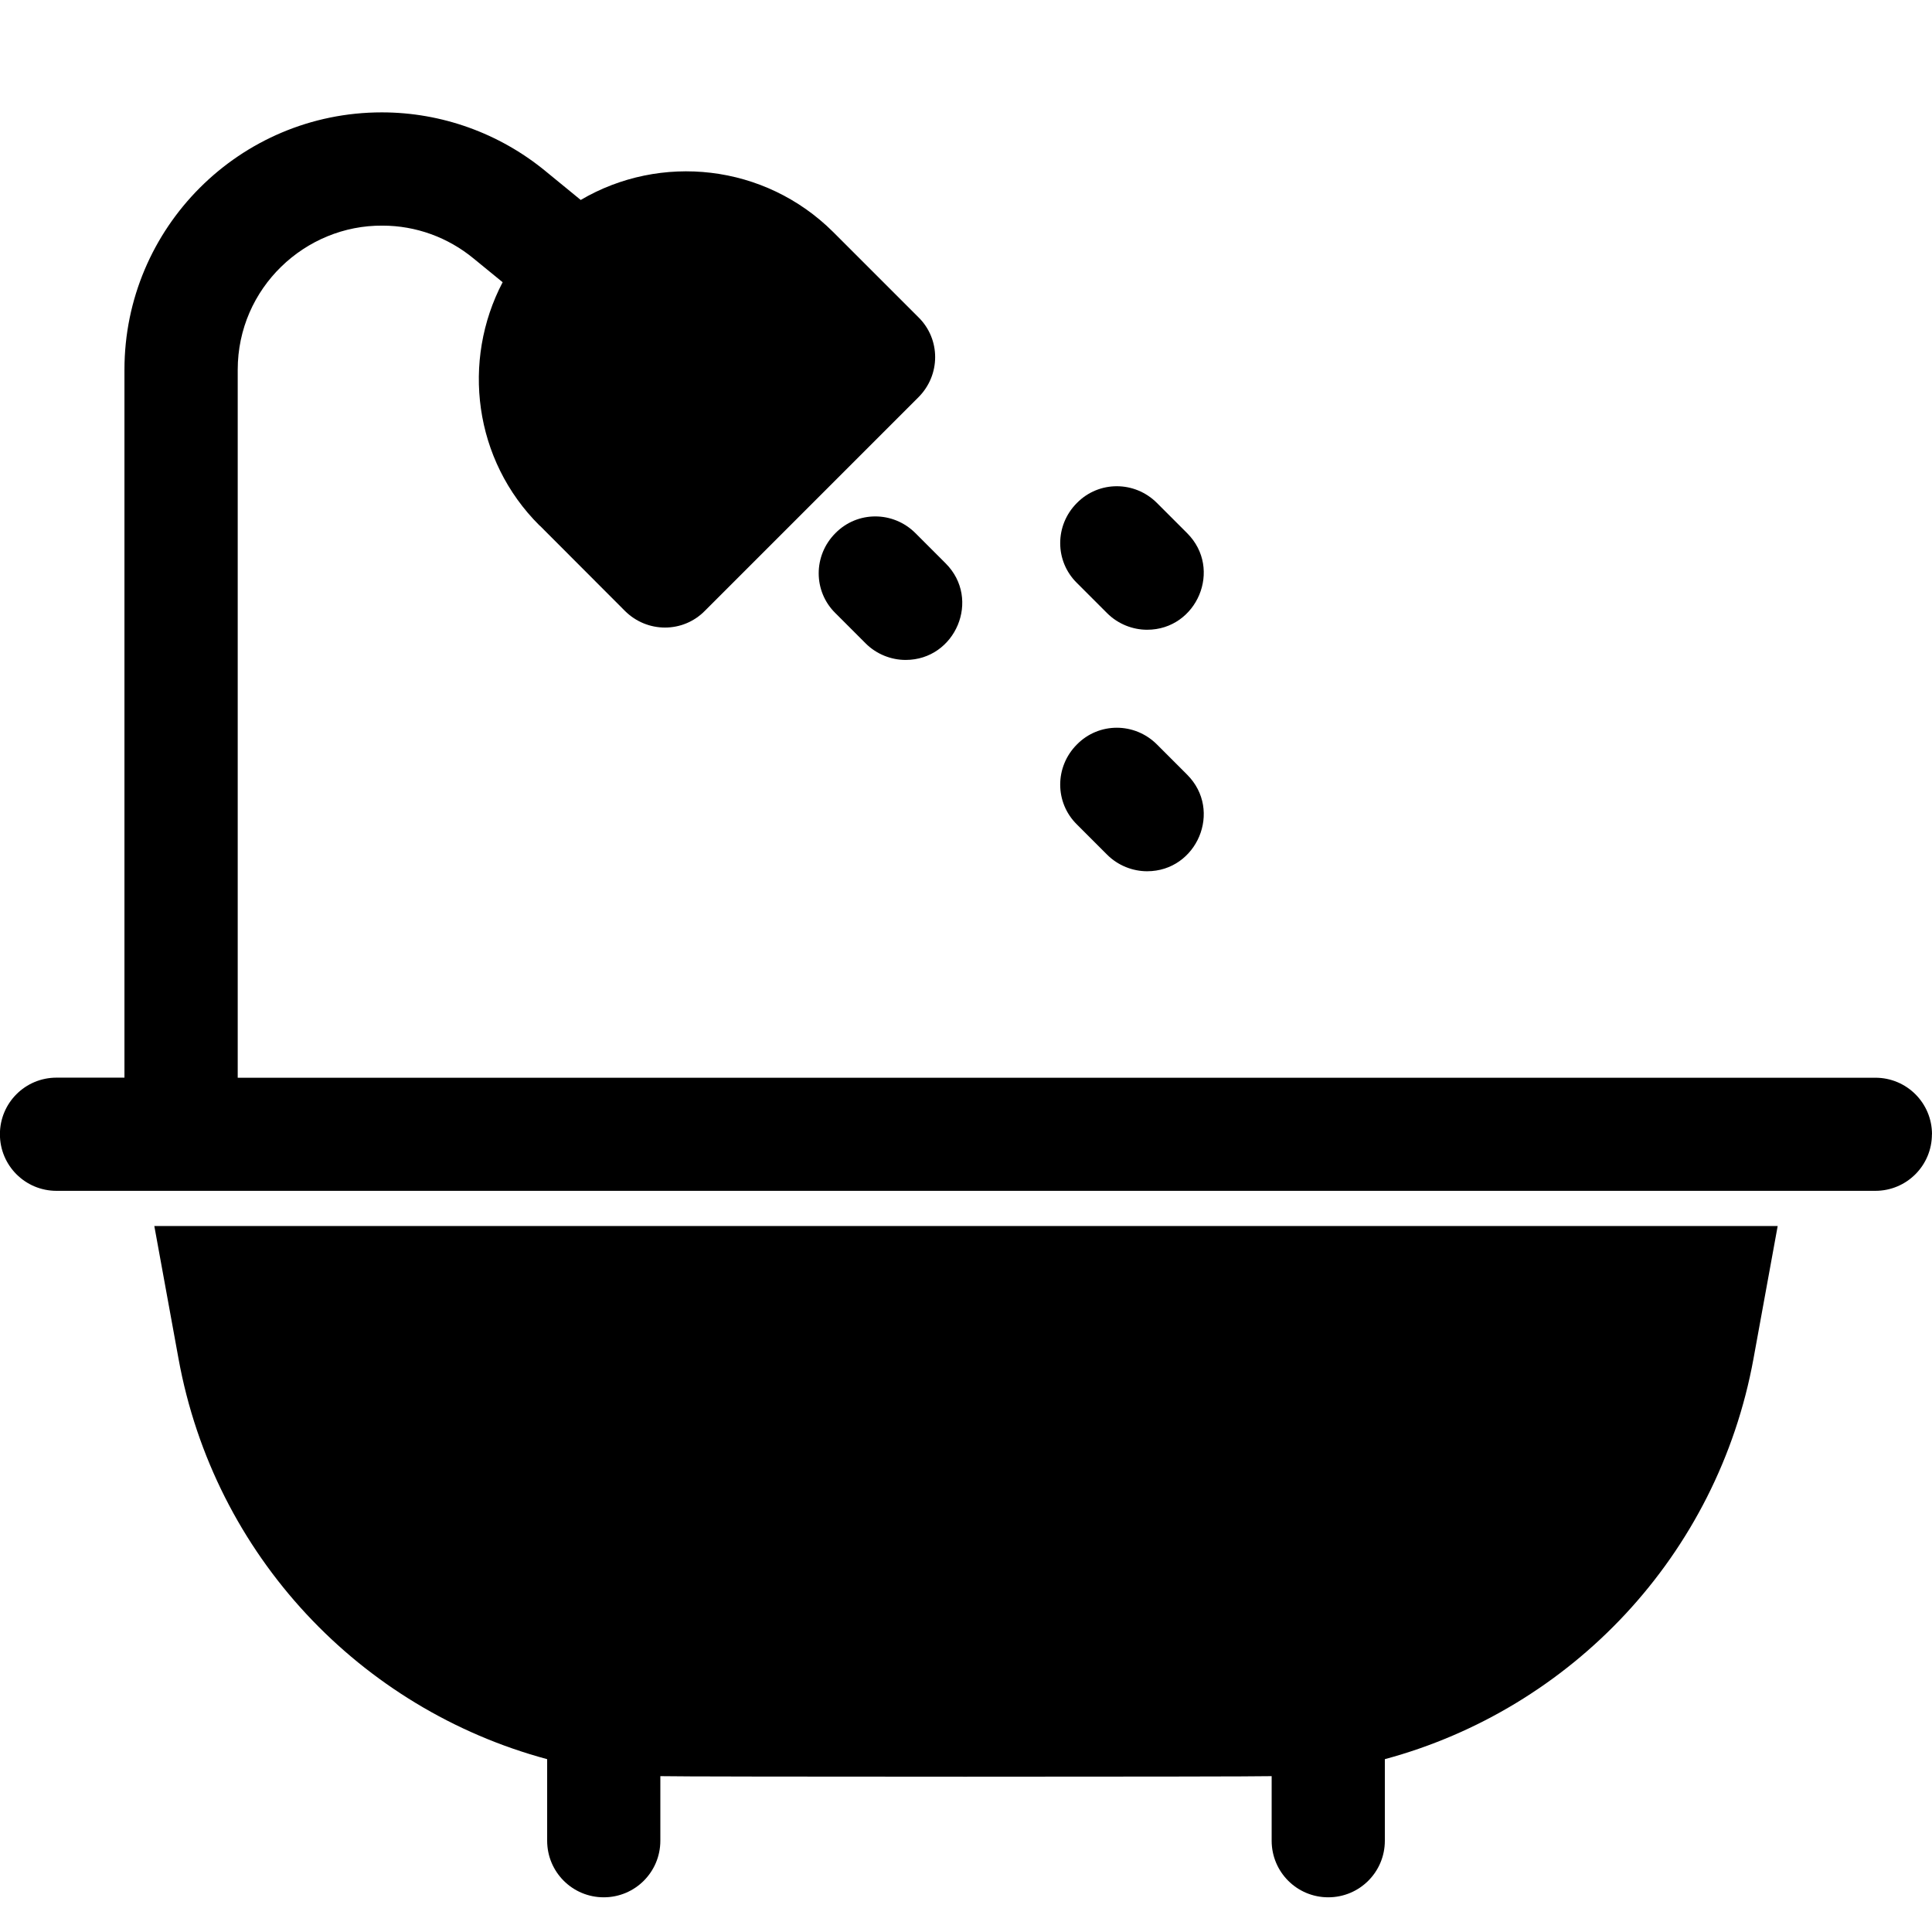 <!-- Generated by IcoMoon.io -->
<svg version="1.1" xmlns="http://www.w3.org/2000/svg" width="24" height="24" viewBox="0 0 24 24">
<title>bath</title>
<path d="M14.747 6.623l-0.375-0.375c-0.277-0.277-0.722-0.277-0.994 0-0.277 0.277-0.277 0.722 0 0.994l0.375 0.375c0.136 0.136 0.319 0.206 0.497 0.206 0.619 0 0.942-0.755 0.497-1.2z"></path>
<path d="M11.25 8.198c0.619 0 0.942-0.755 0.497-1.2l-0.375-0.375c-0.277-0.277-0.722-0.277-0.994 0-0.277 0.277-0.277 0.722 0 0.994l0.375 0.375c0.136 0.136 0.319 0.206 0.497 0.206v0z"></path>
<path d="M14.747 9.623l-0.375-0.375c-0.277-0.277-0.722-0.277-0.994 0-0.277 0.277-0.277 0.722 0 0.994l0.375 0.375c0.136 0.136 0.319 0.206 0.497 0.206 0.619 0 0.942-0.755 0.497-1.2z"></path>
<path d="M24 14.091c0-0.389-0.314-0.703-0.703-0.703-0.712 0-19.622 0-20.344 0v-8.794c0-1.017 0.839-1.8 1.8-1.791 0.412 0 0.811 0.145 1.13 0.408l0.361 0.295c-0.511 0.975-0.361 2.208 0.459 3.023 0.005 0-0.066-0.066 1.059 1.059 0.277 0.277 0.722 0.277 0.994 0l2.653-2.653c0.277-0.277 0.277-0.722 0-0.994l-1.059-1.059c-0.853-0.848-2.147-0.98-3.136-0.398l-0.441-0.361c-0.572-0.469-1.289-0.727-2.030-0.727-1.767 0-3.197 1.434-3.197 3.197v8.794h-0.844c-0.389 0-0.703 0.314-0.703 0.703s0.314 0.703 0.703 0.703h22.594c0.389 0 0.703-0.314 0.703-0.703z"></path>
<path d="M22.083 15.23h-20.166l0.3 1.645c0.445 2.452 2.264 4.355 4.58 4.978v1.013c0 0.389 0.314 0.703 0.703 0.703s0.703-0.314 0.703-0.703v-0.802c0.192 0.009 7.373 0.009 7.594 0v0.802c0 0.389 0.314 0.703 0.703 0.703s0.703-0.314 0.703-0.703v-1.013c2.311-0.623 4.134-2.527 4.58-4.978l0.3-1.645z"></path>
</svg>
